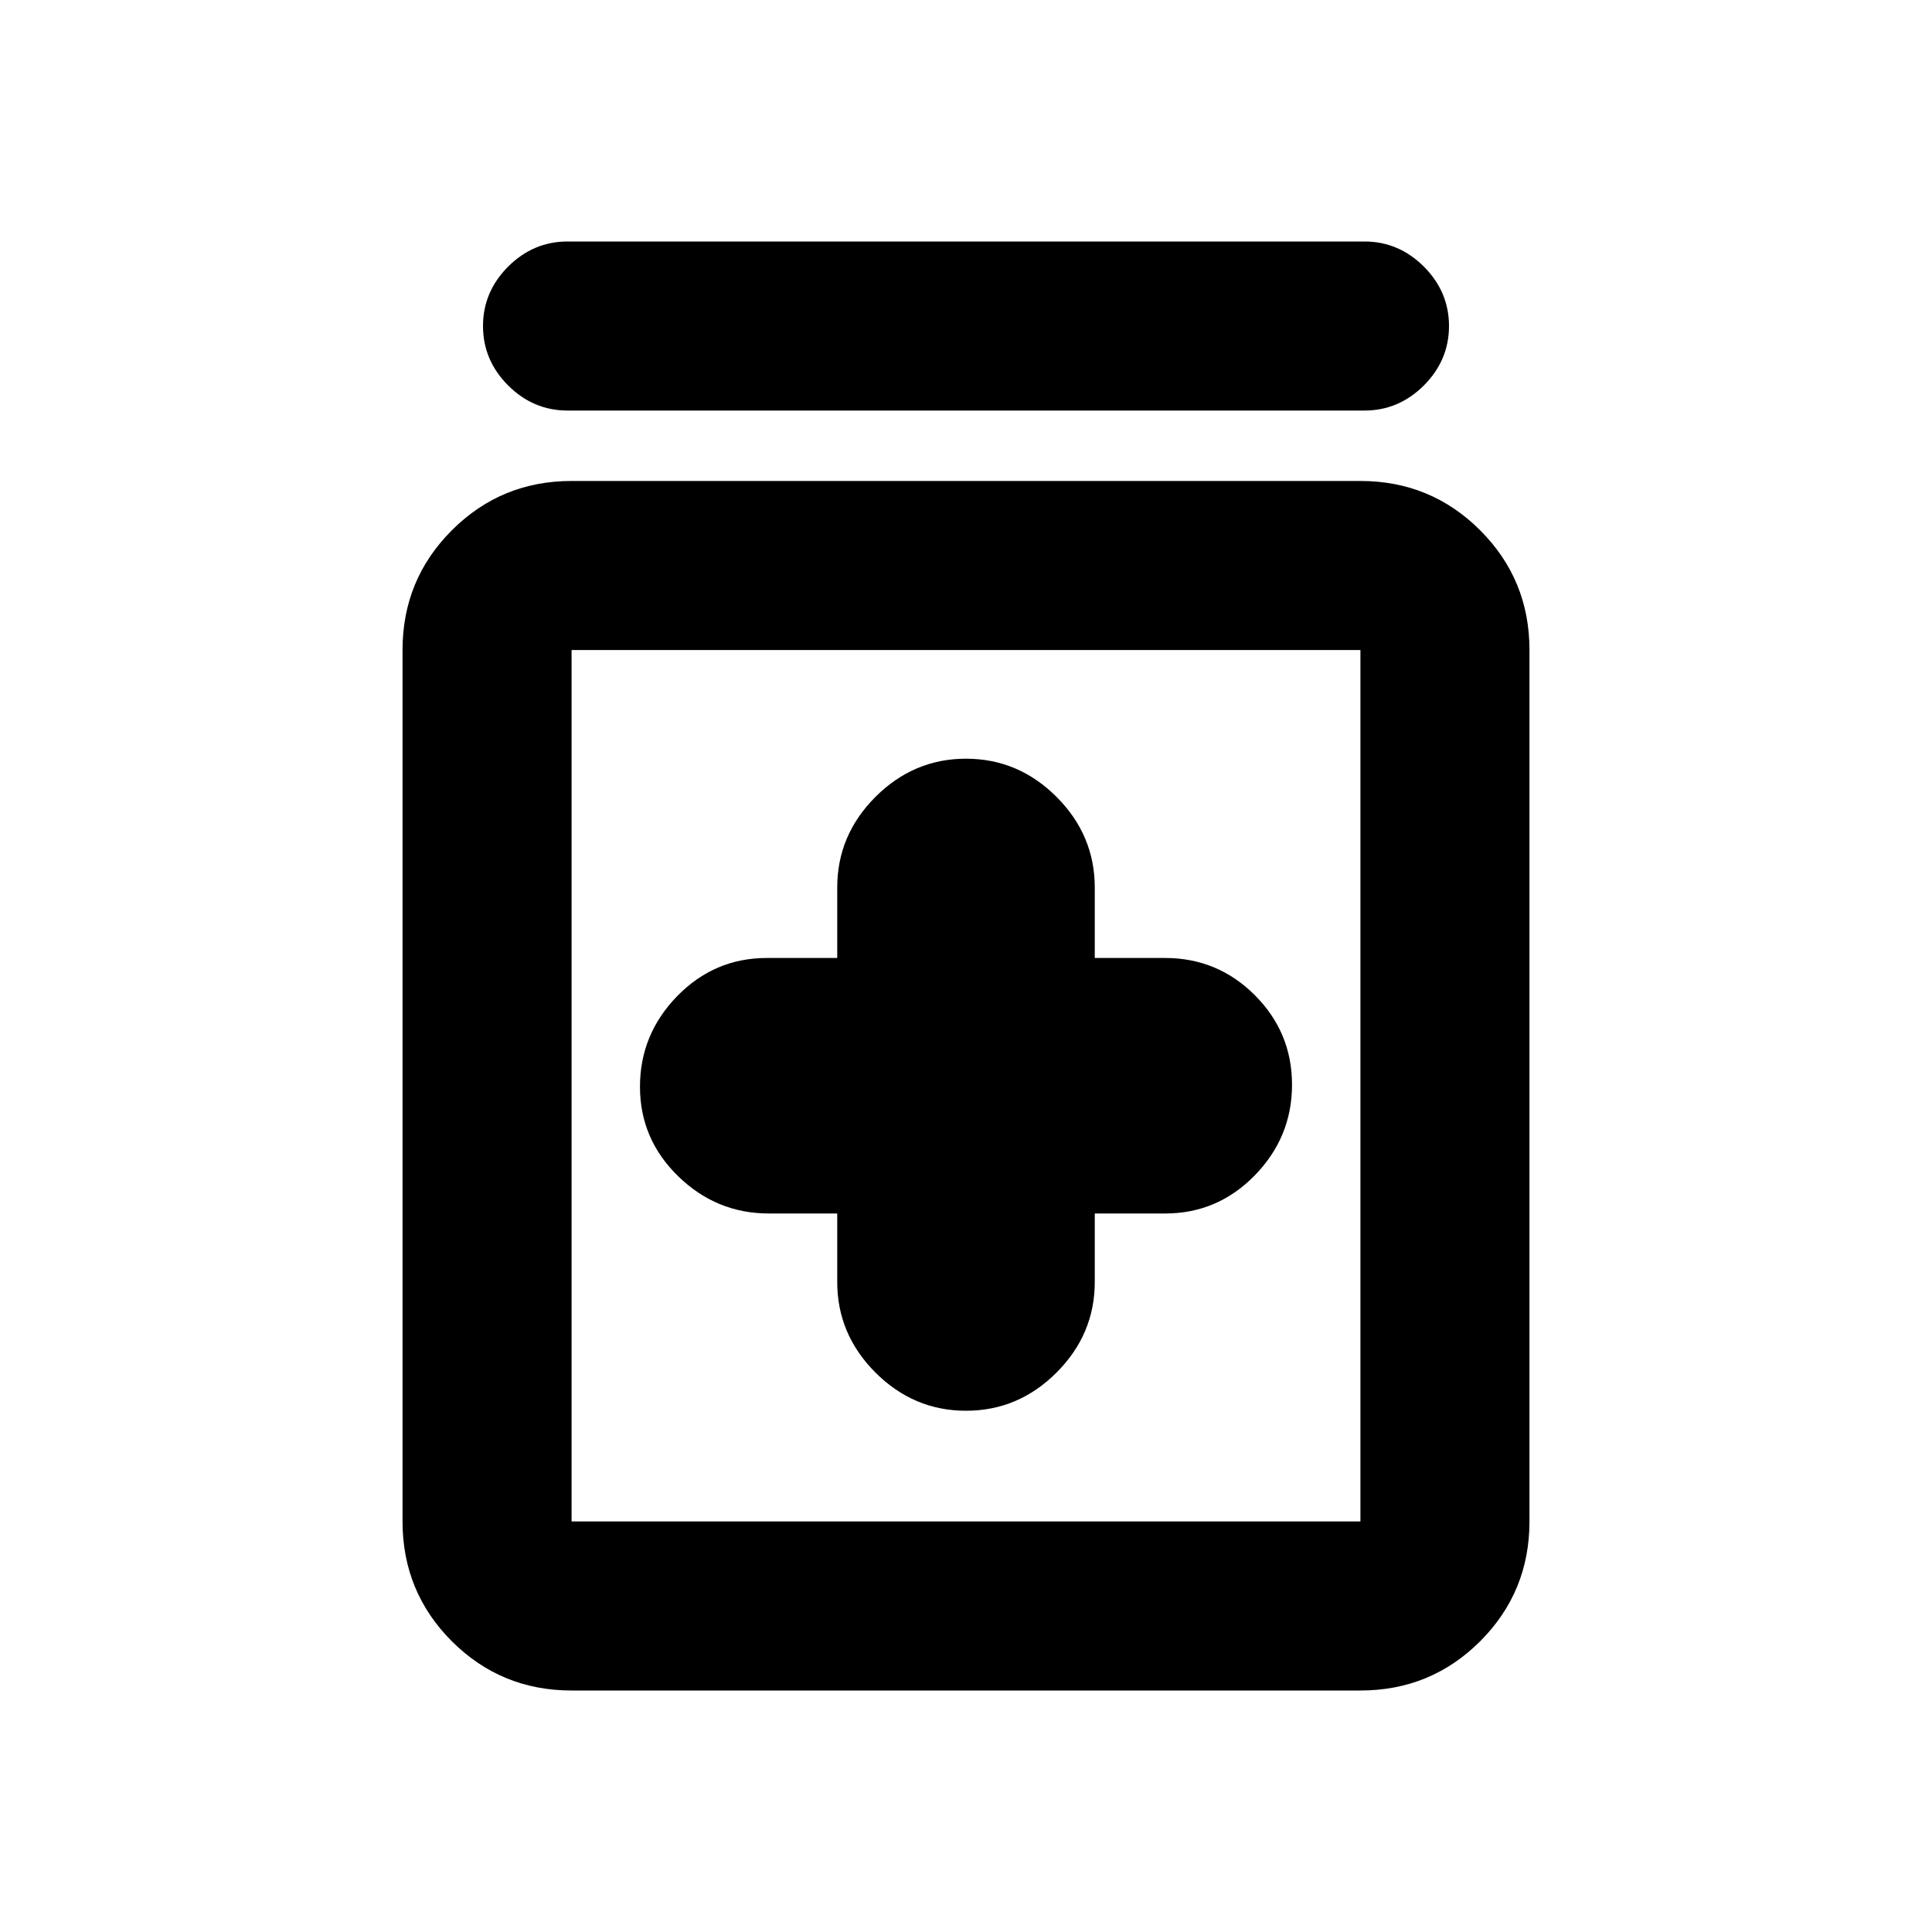 <svg xmlns="http://www.w3.org/2000/svg" height="20" width="20"><path d="M10 14.604Q10.542 14.604 10.938 14.208Q11.333 13.812 11.333 13.271V12.562H12.062Q12.604 12.562 12.99 12.167Q13.375 11.771 13.375 11.229Q13.375 10.688 12.99 10.302Q12.604 9.917 12.062 9.917H11.333V9.188Q11.333 8.646 10.938 8.25Q10.542 7.854 10 7.854Q9.458 7.854 9.062 8.25Q8.667 8.646 8.667 9.188V9.917H7.938Q7.396 9.917 7.01 10.312Q6.625 10.708 6.625 11.25Q6.625 11.792 7.021 12.177Q7.417 12.562 7.958 12.562H8.667V13.271Q8.667 13.812 9.062 14.208Q9.458 14.604 10 14.604ZM5.917 17.5Q5.188 17.5 4.677 16.99Q4.167 16.479 4.167 15.75V6.729Q4.167 6 4.677 5.49Q5.188 4.979 5.917 4.979H14.083Q14.812 4.979 15.323 5.49Q15.833 6 15.833 6.729V15.75Q15.833 16.479 15.323 16.99Q14.812 17.5 14.083 17.5ZM5.917 15.75H14.083Q14.083 15.75 14.083 15.75Q14.083 15.75 14.083 15.75V6.729Q14.083 6.729 14.083 6.729Q14.083 6.729 14.083 6.729H5.917Q5.917 6.729 5.917 6.729Q5.917 6.729 5.917 6.729V15.75Q5.917 15.75 5.917 15.75Q5.917 15.75 5.917 15.75ZM5.875 4.25Q5.521 4.25 5.26 3.99Q5 3.729 5 3.375Q5 3.021 5.26 2.76Q5.521 2.5 5.875 2.5H14.125Q14.479 2.5 14.74 2.76Q15 3.021 15 3.375Q15 3.729 14.74 3.99Q14.479 4.25 14.125 4.25ZM5.917 6.729Q5.917 6.729 5.917 6.729Q5.917 6.729 5.917 6.729V15.75Q5.917 15.75 5.917 15.75Q5.917 15.75 5.917 15.75Q5.917 15.75 5.917 15.75Q5.917 15.75 5.917 15.75V6.729Q5.917 6.729 5.917 6.729Q5.917 6.729 5.917 6.729Z"/></svg>